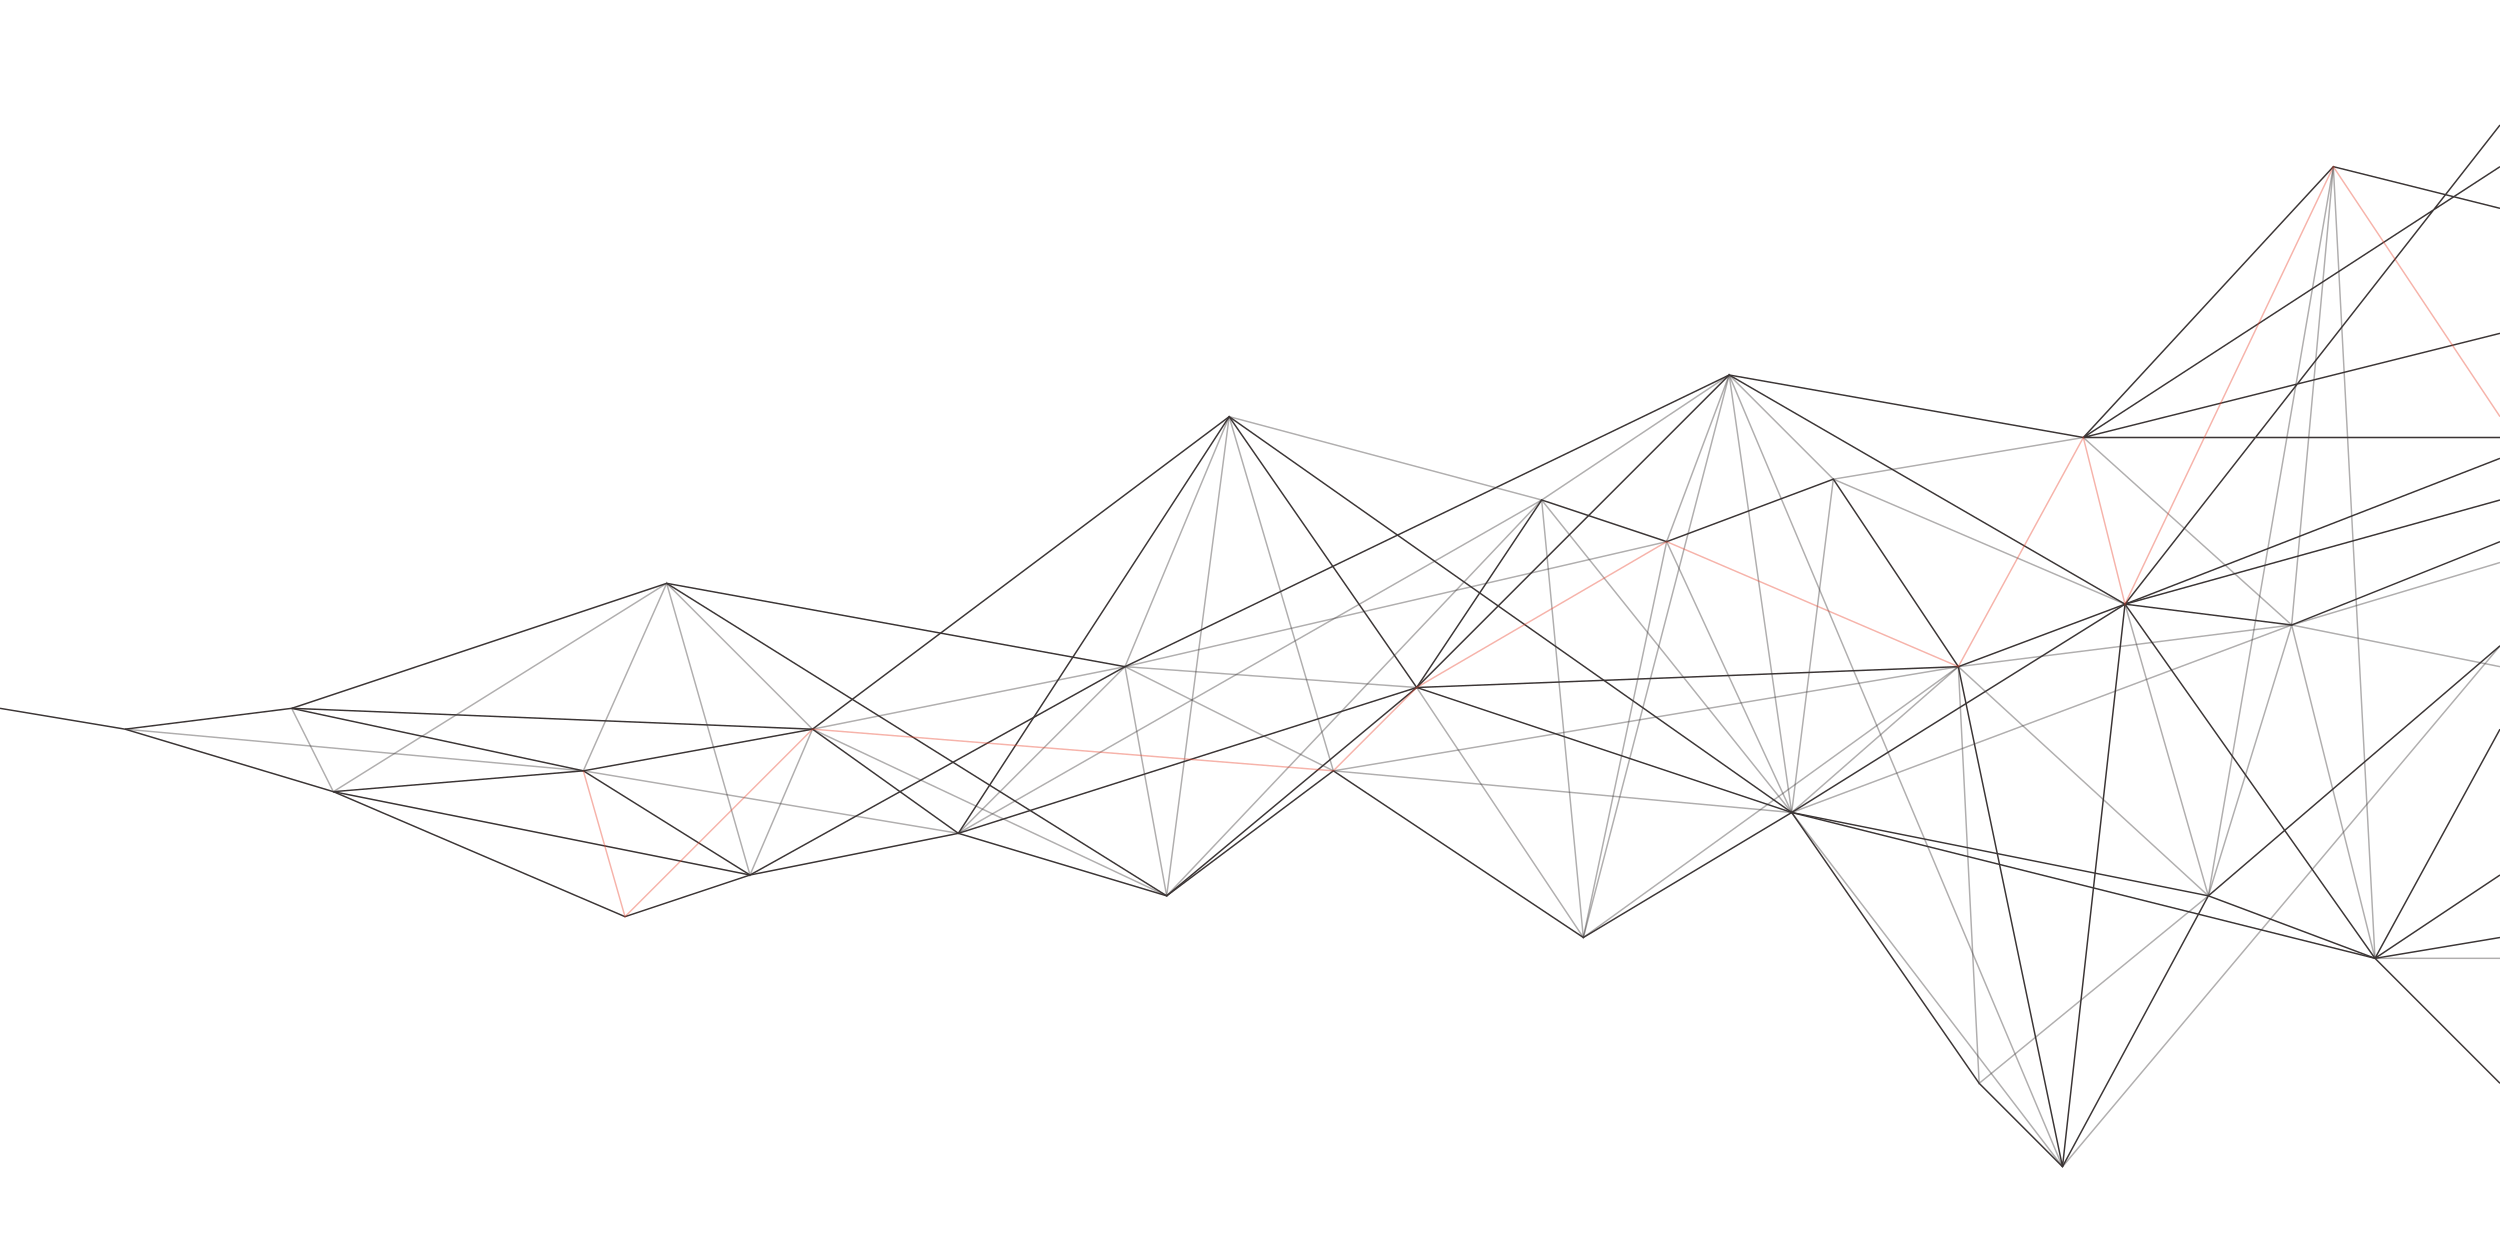 <?xml version="1.0" encoding="utf-8"?>
<svg xmlns="http://www.w3.org/2000/svg" xmlns:xlink="http://www.w3.org/1999/xlink" viewBox="0 0 600 300">
	<style>
		path {
			fill: none;
			stroke: #3b3535;
			stroke-width: .075%;
		}

		path:nth-child(even) {
			opacity: .4;
		}

		circle {
			display: none;
			r: 0;
		}

		.highlight {
			stroke: #e8422c;
		}
	</style>

	<g>
		<path d="M30,175L70,170L160,140L270,160L415,90L500,105L560,40L600,50"/>
		<path d="M70,170L80,190L160,140L195,175L270,160L295,100L370,120L415,90L440,115L500,105L550,150L600,160"/>
		<path d="M0,170L30,175L80,190L140,185L195,175L230,200L295,100L340,165L370,120L400,130L440,115L470,160L510,145L550,150L600,130"/>
		<path d="M140,185L160,140L180,210L195,175L280,215L270,160L320,185L470,160L550,150L560,40"/>
		<path d="M80,190L150,220L180,210L230,200L280,215L320,185L380,225L430,195L475,260L495,280L530,215L570,230L600,260"/>
		<path d="M230,200L270,160L340,165L380,225L400,130L430,195L470,160L530,215L550,150L570,230L600,230"/>
		<path d="M70,170L140,185L180,210L270,160"/>
		<path d="M280,215L295,100L320,185L430,195L440,115L510,145L530,215"/>
		<path d="M295,100L430,195L530,215L600,155"/>
		<path d="M380,225L415,90L495,280"/>
		<path d="M340,165L430,195L570,230L600,225"/>
		<path d="M280,215L370,120L430,195L550,150L600,135"/>
		<path d="M230,200L340,165L470,160L495,280L510,145L600,120"/>
		<path d="M30,175L140,185,230,200,370,120L380,225L470,160L475,260L530,215L560,40L570,230"/>
		<path d="M160,140L280,215L340,165L415,90L510,145L570,230"/>
		<path d="M270,160L400,130L415,90L430,195L495,280L600,155"/>
		<path d="M80,190L180,210 M70,170L195,175 M195,175L295,100 M500,105L600,105 M500,105L600,80 M500,105L600,40 M510,145L600,110 M570,230L600,210 M570,230L600,175 M430,195L510,145L600,30"/>
		<path d="M140,185L150,220L195,175L320,185L340,165L400,130L470,160L500,105L510,145L560,40L600,100" class="highlight"/>

		<circle cx="30" cy="175"/>
		<circle cx="70" cy="170"/>
		<circle cx="80" cy="190"/>
		<circle cx="140" cy="185"/>
		<circle cx="150" cy="220"/>
		<circle cx="160" cy="140"/>
		<circle cx="180" cy="210"/>
		<circle cx="195" cy="175"/>
		<circle cx="230" cy="200"/>
		<circle cx="270" cy="160"/>
		<circle cx="280" cy="215"/>
		<circle cx="295" cy="100"/>
		<circle cx="320" cy="185"/>
		<circle cx="340" cy="165"/>
		<circle cx="370" cy="120"/>
		<circle cx="380" cy="225"/>
		<circle cx="400" cy="130"/>
		<circle cx="415" cy="90"/>
		<circle cx="430" cy="195"/>
		<circle cx="440" cy="115"/>
		<circle cx="470" cy="160"/>
		<circle cx="475" cy="260"/>
		<circle cx="495" cy="280"/>
		<circle cx="500" cy="105"/>
		<circle cx="510" cy="145"/>
		<circle cx="530" cy="215"/>
		<circle cx="550" cy="150"/>
		<circle cx="560" cy="40"/>
		<circle cx="570" cy="230"/>
	</g>
</svg>
